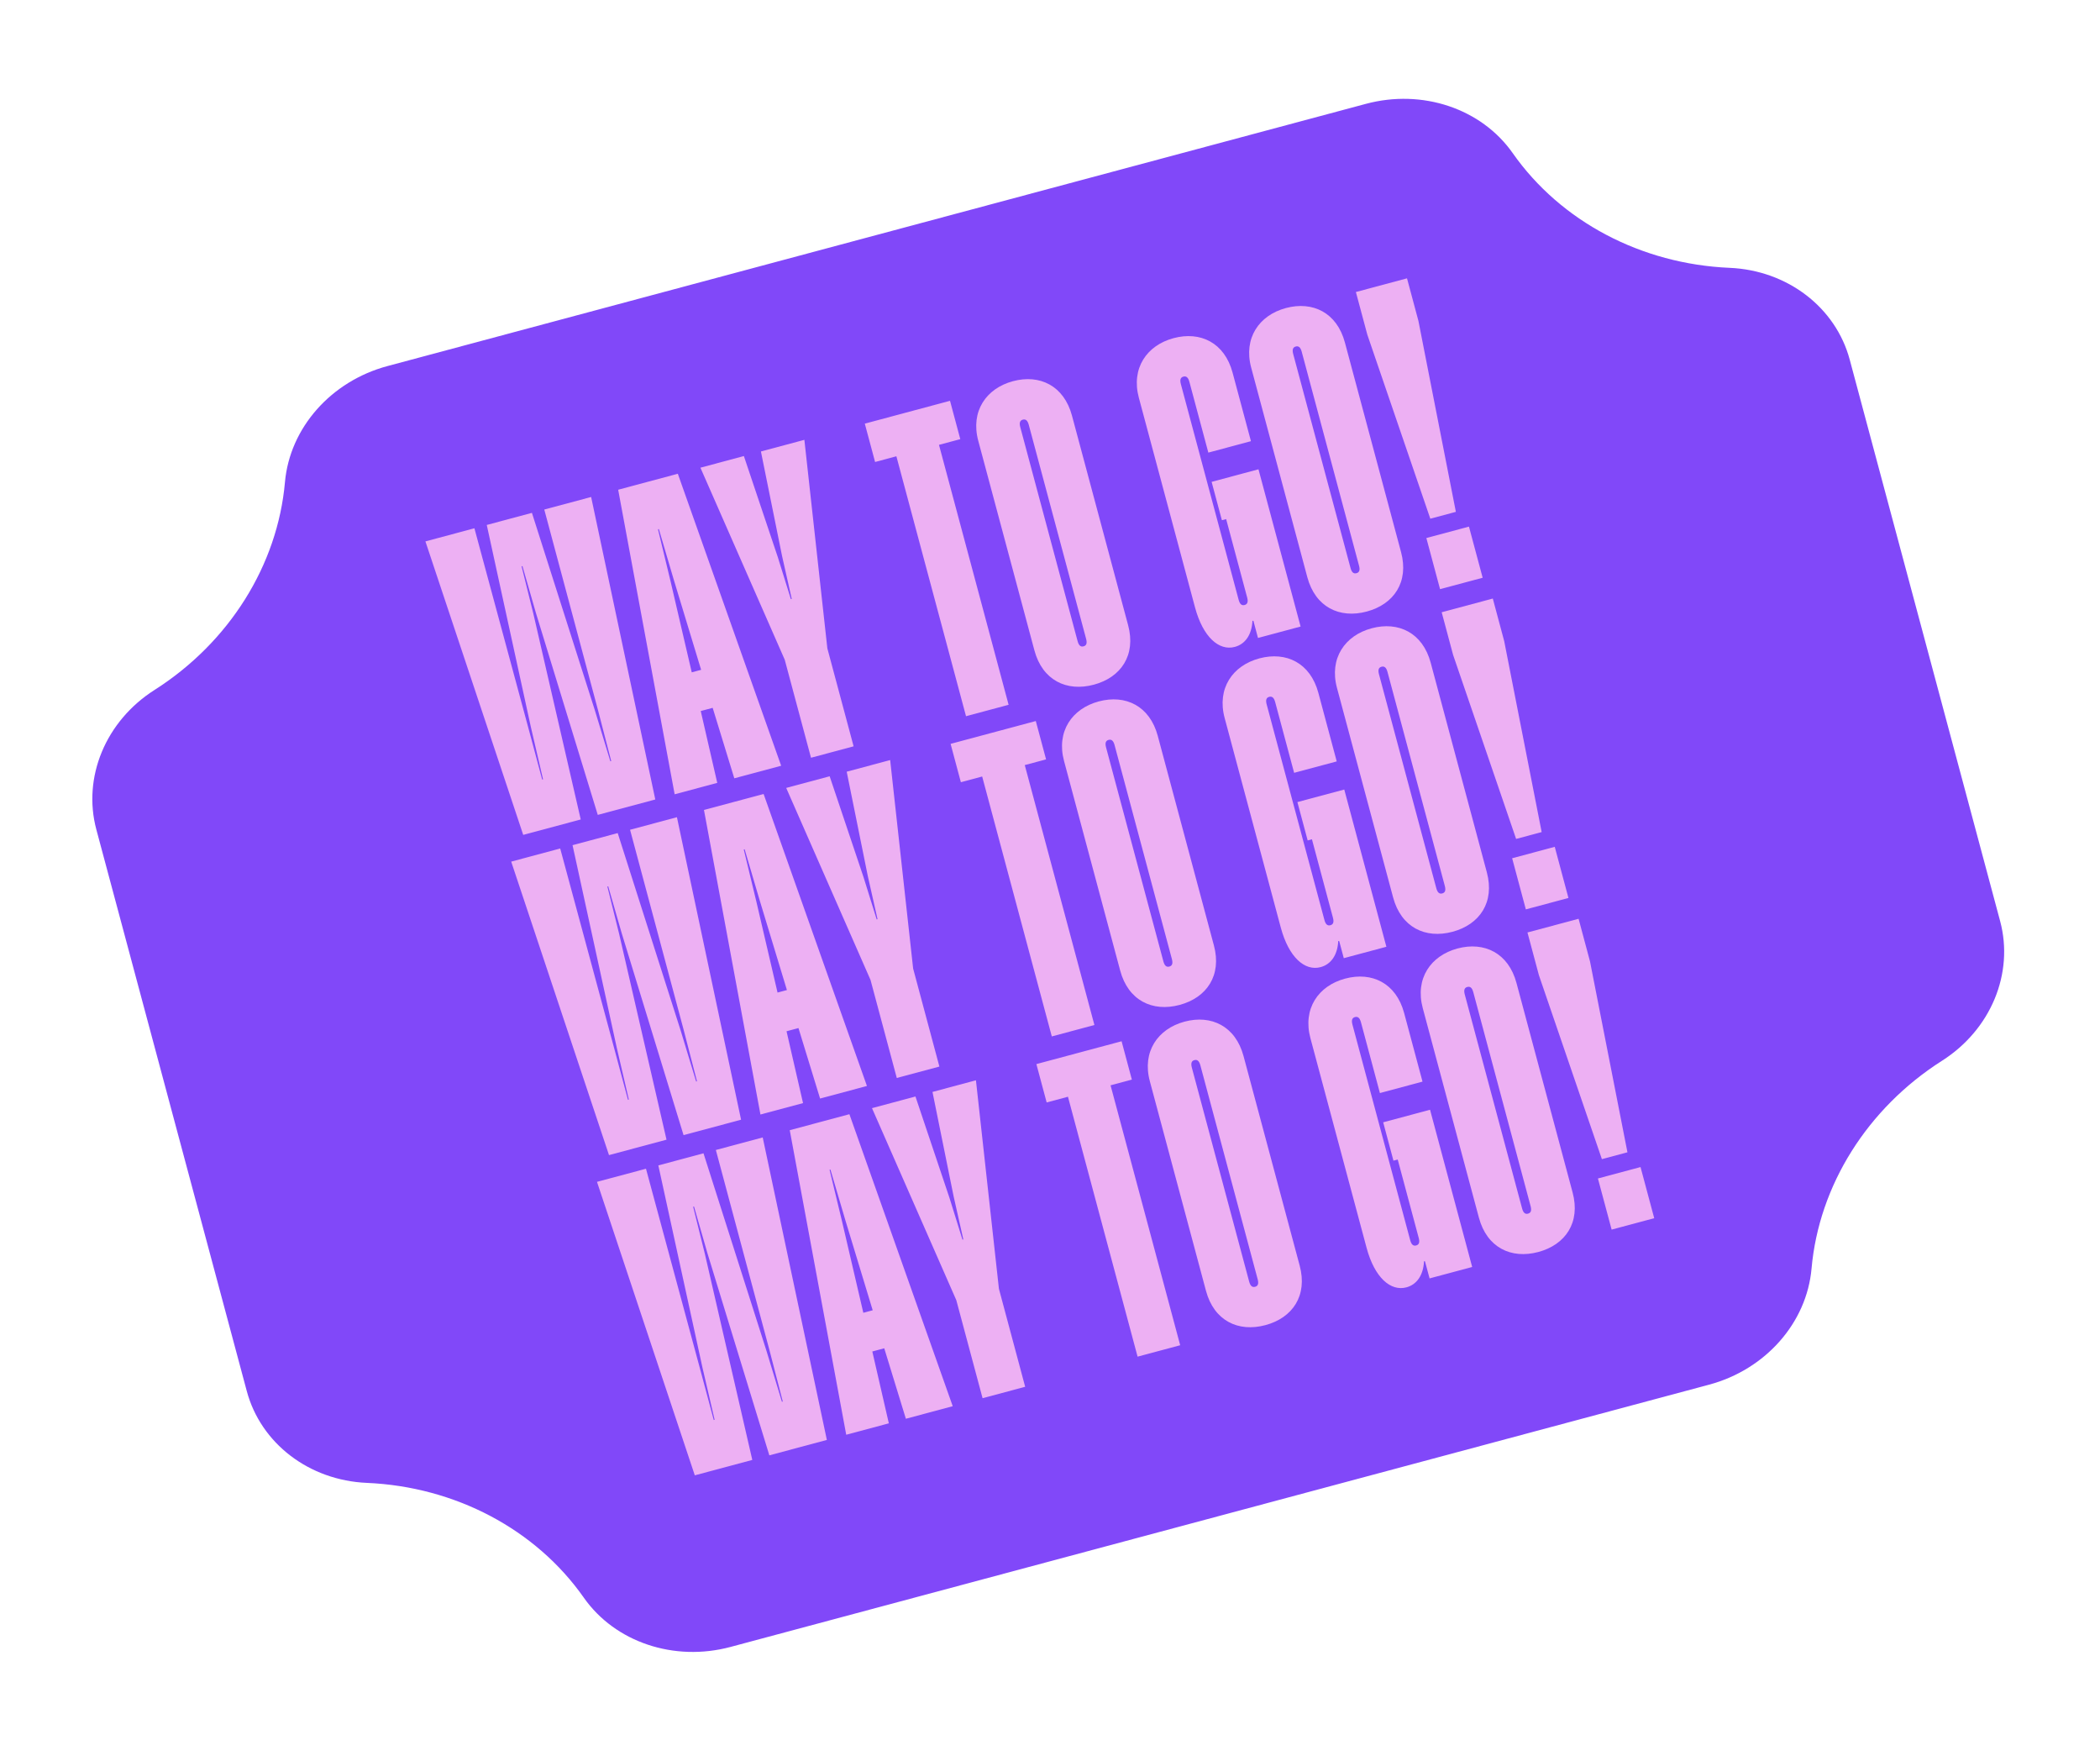 <svg width="198" height="166" viewBox="0 0 198 166" fill="none" xmlns="http://www.w3.org/2000/svg">
<path d="M174.403 33.904L188.585 86.834C189.905 91.761 187.708 97.061 183.108 99.99C176.068 104.468 171.497 111.75 170.803 119.584C170.349 124.707 166.452 129.106 161.142 130.528L68.882 155.25C63.571 156.673 57.996 154.812 55.042 150.602C50.523 144.162 42.925 140.144 34.588 139.786C29.136 139.55 24.587 136.058 23.267 131.13L9.085 78.201C7.764 73.273 9.962 67.973 14.563 65.044C21.604 60.566 26.172 53.285 26.867 45.454C27.321 40.33 31.218 35.932 36.529 34.509L128.79 9.788C134.1 8.365 139.674 10.225 142.628 14.435C147.147 20.875 154.745 24.891 163.081 25.248C168.529 25.485 173.082 28.976 174.403 33.904Z" fill="#8148F9"/>
<path d="M55.736 46.849L61.784 75.364L56.361 76.817L50.523 57.76L49.259 53.363L49.178 53.385L50.282 57.825L54.755 77.248L49.332 78.701L40.111 51.036L44.73 49.798L49.818 68.626L51.12 73.486L51.201 73.464L50.059 68.561L45.895 49.486L50.153 48.345L56.084 66.947L57.547 71.764L57.628 71.742L56.365 66.871L51.318 48.033L55.736 46.849ZM63.909 44.659L73.652 72.184L69.234 73.368L67.195 66.725L66.07 67.026L67.627 73.799L63.61 74.875L58.285 46.166L63.909 44.659ZM65.222 63.379L66.106 63.142L63.543 54.702L62.12 49.874L62.04 49.895L63.222 54.788L65.222 63.379ZM75.841 41.462L78.007 61.115L80.483 70.354L76.466 71.43L73.99 62.192L66.04 44.088L70.137 42.99L73.333 52.509L74.57 56.483L74.65 56.461L73.735 52.401L71.744 42.56L75.841 41.462ZM89.573 37.782L90.541 41.397L88.533 41.935L95.098 66.438L91.082 67.514L84.516 43.012L82.508 43.55L81.539 39.935L89.573 37.782ZM101.072 39.179L106.367 58.941C107.12 61.753 105.703 63.855 103.132 64.543C100.562 65.232 98.283 64.121 97.53 61.309L92.235 41.546C91.492 38.775 92.979 36.611 95.509 35.933C98.04 35.255 100.318 36.367 101.072 39.179ZM97.001 40.054C96.893 39.652 96.719 39.484 96.438 39.559C96.157 39.635 96.09 39.868 96.198 40.269L101.601 60.433C101.708 60.835 101.883 61.004 102.164 60.928C102.445 60.853 102.512 60.62 102.404 60.218L97.001 40.054ZM114.238 45.423L118.656 44.239L122.628 59.061L118.611 60.138L118.181 58.531L118.09 58.512C118.021 59.865 117.39 60.723 116.426 60.981C114.94 61.379 113.425 60.063 112.672 57.252L107.376 37.489C106.634 34.718 108.121 32.554 110.651 31.876C113.182 31.198 115.46 32.31 116.213 35.121L117.946 41.588L113.929 42.665L112.143 35.997C112.035 35.595 111.861 35.427 111.58 35.502C111.298 35.577 111.232 35.81 111.339 36.212L116.785 56.537C116.893 56.938 117.067 57.107 117.348 57.032C117.63 56.956 117.696 56.723 117.589 56.322L115.608 48.931L115.207 49.038L114.238 45.423ZM126.804 32.283L132.1 52.046C132.853 54.858 131.436 56.959 128.865 57.648C126.295 58.337 124.016 57.225 123.263 54.414L117.968 34.651C117.225 31.88 118.712 29.716 121.242 29.038C123.773 28.36 126.051 29.472 126.804 32.283ZM122.734 33.159C122.626 32.757 122.452 32.589 122.171 32.664C121.89 32.739 121.823 32.972 121.931 33.374L127.334 53.538C127.441 53.94 127.615 54.108 127.897 54.033C128.178 53.958 128.245 53.725 128.137 53.323L122.734 33.159ZM127.841 27.528L132.661 26.237L133.738 30.253L137.268 48.25L134.858 48.896L128.918 31.545L127.841 27.528ZM135.777 55.538L134.485 50.718L138.502 49.642L139.794 54.462L135.777 55.538Z" fill="#EDB0F3"/>
<path d="M63.825 77.035L69.872 105.551L64.45 107.004L58.611 87.947L57.347 83.55L57.267 83.571L58.37 88.011L62.843 107.434L57.42 108.887L48.199 81.222L52.819 79.984L57.907 98.812L59.209 103.672L59.289 103.651L58.148 98.748L53.983 79.672L58.241 78.531L64.173 97.133L65.636 101.95L65.716 101.929L64.454 97.058L59.406 78.219L63.825 77.035ZM71.997 74.846L81.74 102.371L77.322 103.555L75.284 96.911L74.159 97.213L75.715 103.985L71.699 105.061L66.374 76.352L71.997 74.846ZM73.311 93.565L74.195 93.329L71.632 84.888L70.209 80.06L70.128 80.082L71.31 84.974L73.311 93.565ZM83.929 71.648L86.096 91.302L88.571 100.54L84.554 101.617L82.079 92.378L74.128 74.275L78.225 73.177L81.422 82.696L82.659 86.669L82.739 86.648L81.823 82.588L79.832 72.746L83.929 71.648ZM97.661 67.969L98.63 71.584L96.621 72.122L103.187 96.624L99.17 97.701L92.605 73.198L90.596 73.737L89.628 70.121L97.661 67.969ZM109.16 69.365L114.455 89.127C115.209 91.939 113.791 94.041 111.221 94.73C108.65 95.419 106.372 94.307 105.618 91.495L100.323 71.733C99.581 68.961 101.067 66.798 103.598 66.12C106.128 65.442 108.407 66.553 109.16 69.365ZM105.089 70.24C104.982 69.839 104.807 69.67 104.526 69.746C104.245 69.821 104.178 70.054 104.286 70.456L109.689 90.62C109.797 91.022 109.971 91.19 110.252 91.115C110.533 91.039 110.6 90.806 110.492 90.405L105.089 70.24ZM122.326 75.61L126.745 74.426L130.716 89.248L126.7 90.324L126.269 88.717L126.178 88.699C126.11 90.052 125.479 90.909 124.515 91.168C123.029 91.566 121.514 90.25 120.76 87.438L115.465 67.676C114.722 64.904 116.209 62.741 118.739 62.063C121.27 61.385 123.548 62.496 124.302 65.308L126.034 71.775L122.018 72.851L120.231 66.183C120.123 65.782 119.949 65.613 119.668 65.689C119.387 65.764 119.32 65.997 119.428 66.399L124.874 86.723C124.981 87.125 125.156 87.293 125.437 87.218C125.718 87.143 125.785 86.91 125.677 86.508L123.697 79.117L123.295 79.225L122.326 75.61ZM134.893 62.47L140.188 82.232C140.942 85.044 139.524 87.146 136.954 87.835C134.383 88.523 132.105 87.412 131.351 84.6L126.056 64.838C125.313 62.066 126.8 59.903 129.331 59.225C131.861 58.547 134.14 59.658 134.893 62.47ZM130.822 63.345C130.715 62.944 130.54 62.775 130.259 62.85C129.978 62.926 129.911 63.159 130.019 63.561L135.422 83.725C135.53 84.126 135.704 84.295 135.985 84.22C136.266 84.144 136.333 83.911 136.225 83.51L130.822 63.345ZM135.93 57.715L140.75 56.423L141.826 60.44L145.357 78.437L142.947 79.082L137.006 61.732L135.93 57.715ZM143.865 85.724L142.574 80.904L146.591 79.828L147.882 84.648L143.865 85.724Z" fill="#EDB0F3"/>
<path d="M71.913 107.222L77.961 135.737L72.538 137.19L66.7 118.133L65.436 113.736L65.355 113.758L66.459 118.198L70.931 137.621L65.509 139.074L56.288 111.409L60.907 110.171L65.995 128.999L67.297 133.859L67.378 133.837L66.236 128.934L62.072 109.859L66.33 108.718L72.261 127.32L73.724 132.137L73.804 132.115L72.542 127.244L67.495 108.406L71.913 107.222ZM80.086 105.032L89.829 132.557L85.41 133.741L83.372 127.098L82.247 127.399L83.804 134.172L79.787 135.248L74.462 106.539L80.086 105.032ZM81.399 123.752L82.283 123.515L79.72 115.075L78.297 110.247L78.217 110.268L79.399 115.161L81.399 123.752ZM92.017 101.835L94.184 121.488L96.659 130.727L92.643 131.803L90.167 122.565L82.217 104.461L86.314 103.363L89.51 112.882L90.747 116.856L90.827 116.834L89.912 112.774L87.92 102.933L92.017 101.835ZM105.75 98.155L106.718 101.77L104.71 102.309L111.275 126.811L107.258 127.887L100.693 103.385L98.685 103.923L97.716 100.308L105.75 98.155ZM117.248 99.552L122.544 119.314C123.297 122.126 121.88 124.228 119.309 124.916C116.738 125.605 114.46 124.494 113.707 121.682L108.412 101.919C107.669 99.148 109.156 96.984 111.686 96.306C114.217 95.628 116.495 96.74 117.248 99.552ZM113.178 100.427C113.07 100.025 112.896 99.857 112.615 99.932C112.334 100.008 112.267 100.241 112.374 100.642L117.777 120.806C117.885 121.208 118.059 121.377 118.341 121.301C118.622 121.226 118.688 120.993 118.581 120.591L113.178 100.427ZM130.415 105.796L134.833 104.612L138.805 119.434L134.788 120.51L134.357 118.904L134.266 118.885C134.198 120.238 133.567 121.096 132.603 121.354C131.117 121.752 129.602 120.436 128.849 117.625L123.553 97.862C122.811 95.091 124.297 92.927 126.828 92.249C129.358 91.571 131.637 92.683 132.39 95.494L134.123 101.961L130.106 103.038L128.32 96.37C128.212 95.968 128.038 95.8 127.756 95.875C127.475 95.95 127.409 96.183 127.516 96.585L132.962 116.91C133.07 117.312 133.244 117.48 133.525 117.405C133.806 117.329 133.873 117.096 133.765 116.695L131.785 109.304L131.383 109.411L130.415 105.796ZM142.981 92.656L148.277 112.419C149.03 115.231 147.613 117.332 145.042 118.021C142.471 118.71 140.193 117.598 139.44 114.787L134.144 95.024C133.402 92.253 134.889 90.089 137.419 89.411C139.95 88.733 142.228 89.845 142.981 92.656ZM138.911 93.532C138.803 93.13 138.629 92.962 138.348 93.037C138.066 93.112 138 93.346 138.107 93.747L143.51 113.911C143.618 114.313 143.792 114.481 144.073 114.406C144.355 114.331 144.421 114.098 144.314 113.696L138.911 93.532ZM144.018 87.901L148.838 86.61L149.914 90.627L153.445 108.623L151.035 109.269L145.094 91.918L144.018 87.901ZM151.954 115.911L150.662 111.091L154.679 110.015L155.97 114.835L151.954 115.911Z" fill="#EDB0F3"/>
</svg>
